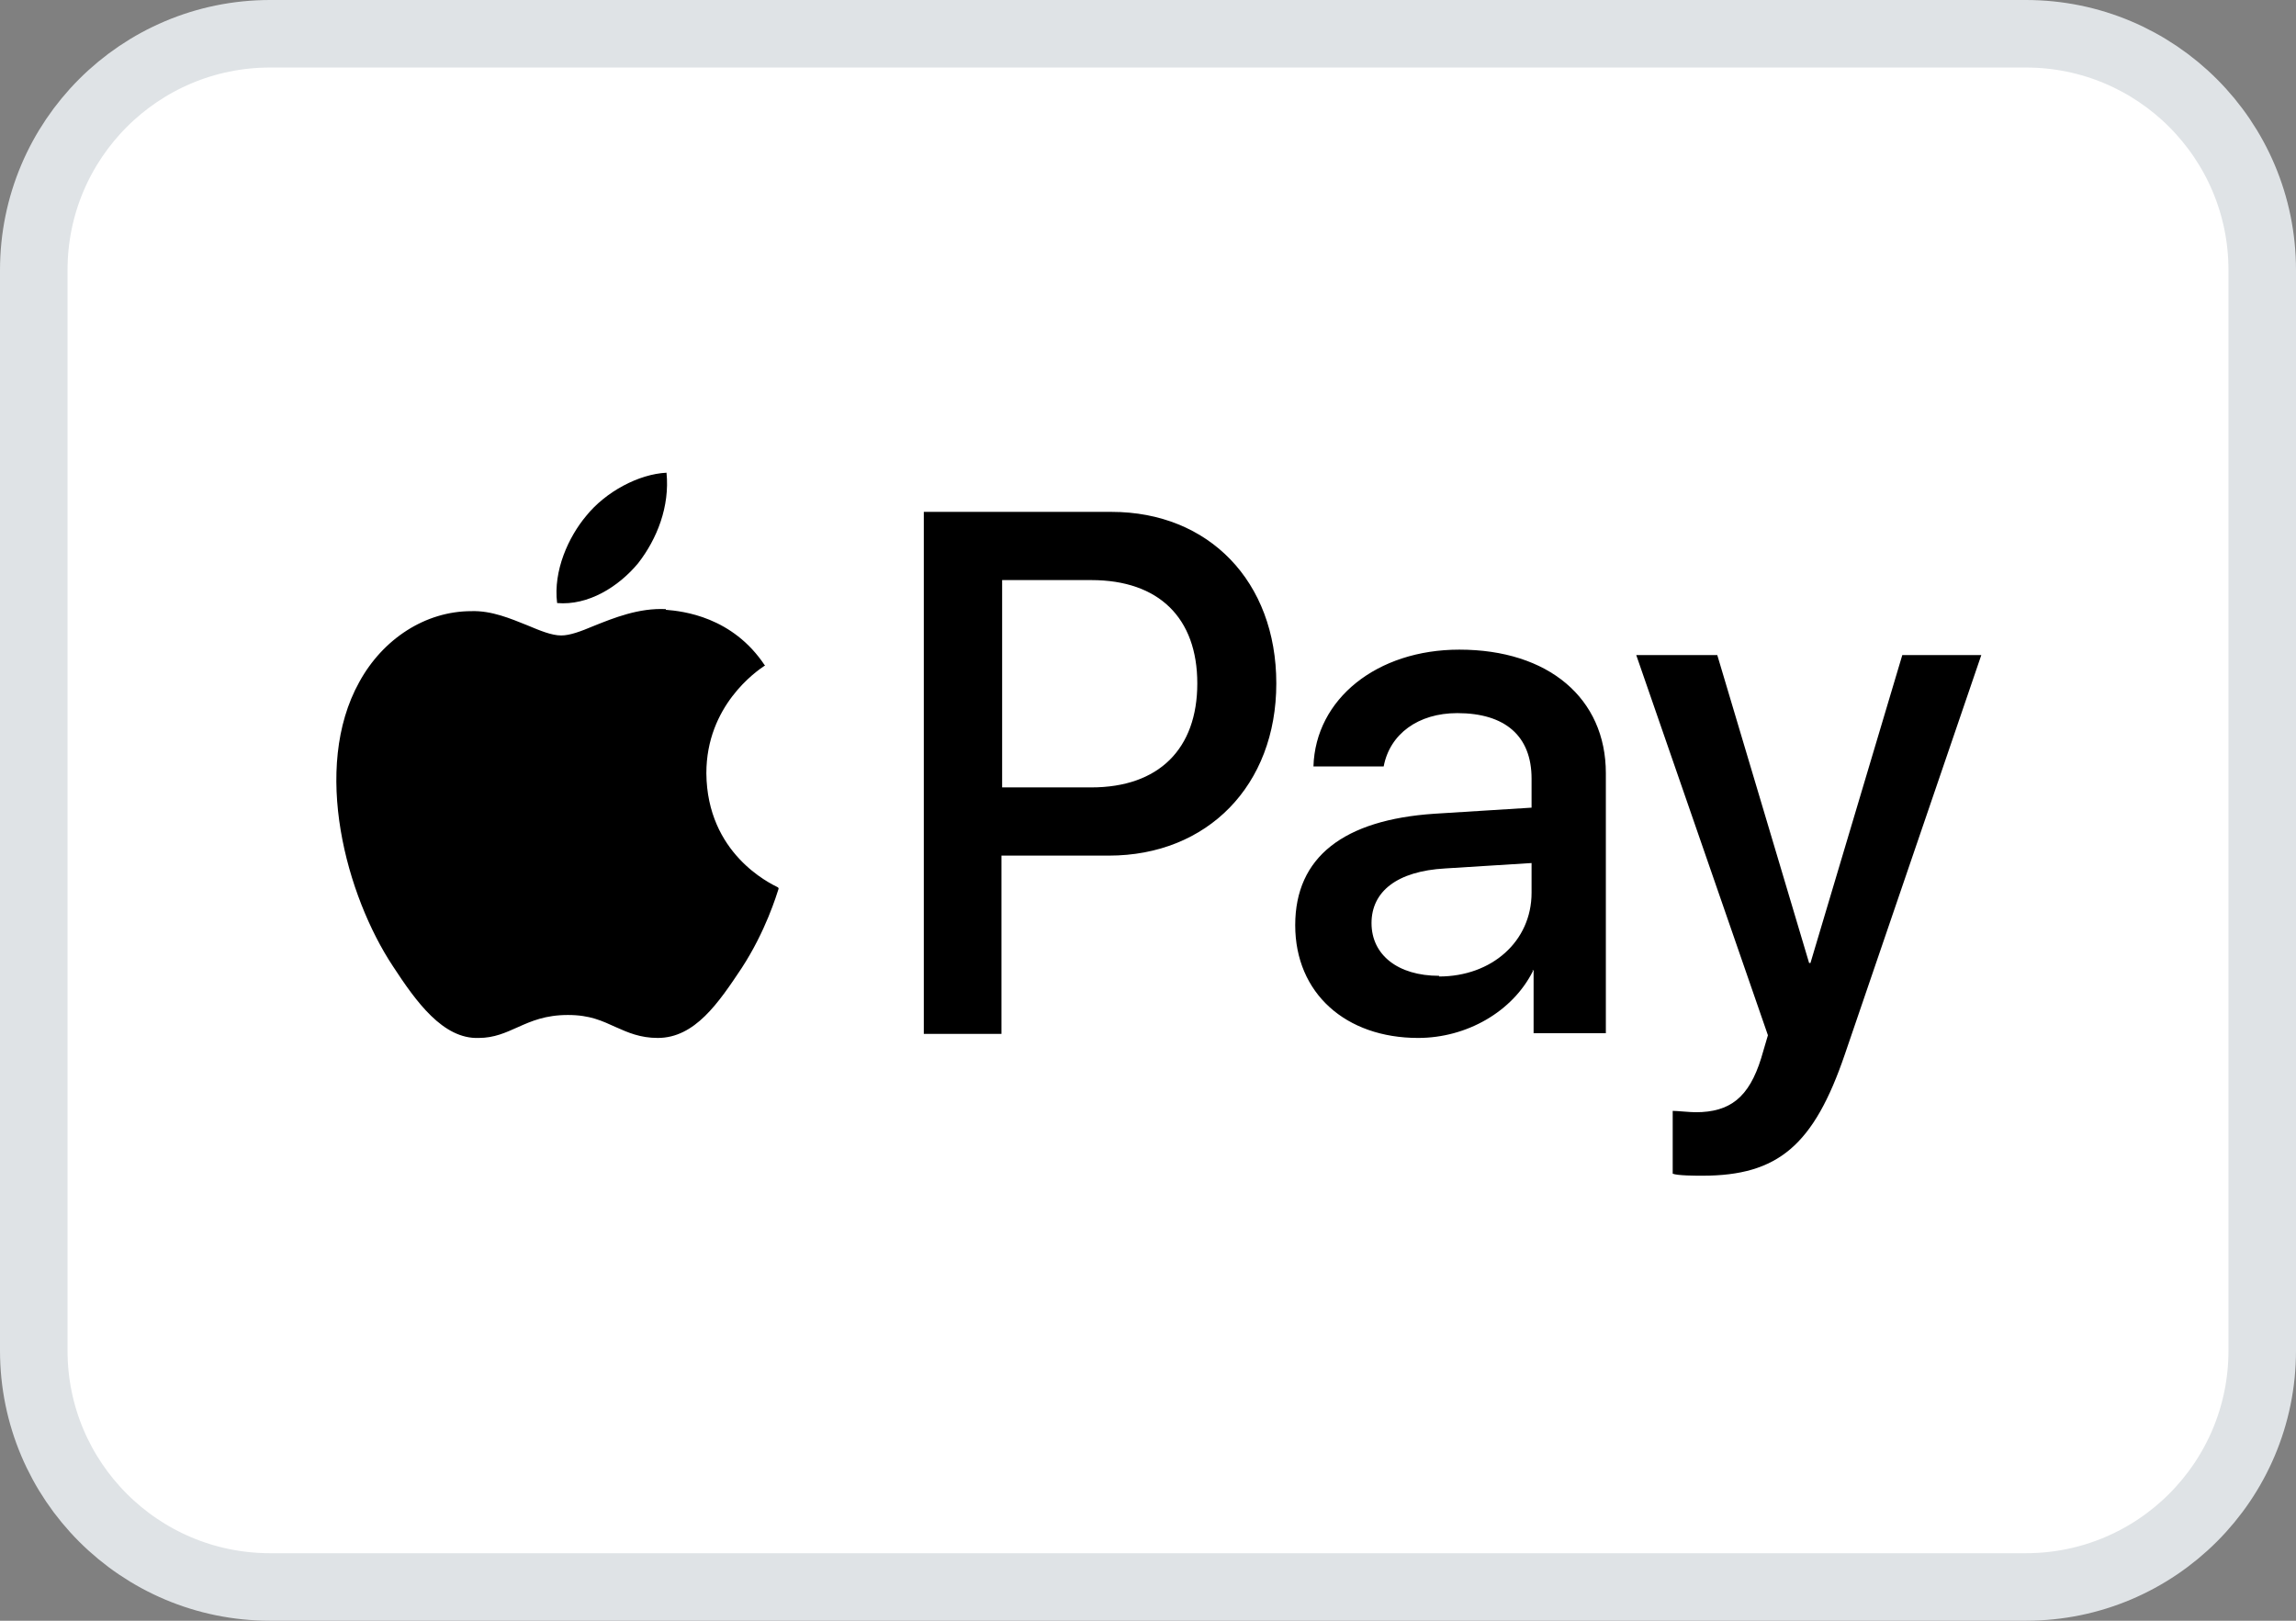 <svg width="34" height="24" viewBox="0 0 34 24" fill="none" xmlns="http://www.w3.org/2000/svg">
<rect x="0" y="0" width="34" height="24" fill="#808080" stroke="none"/>
<path d="M30 0.5H4C2.067 0.5 0.5 2.067 0.5 4V20C0.5 21.933 2.067 23.5 4 23.5H30C31.933 23.5 33.5 21.933 33.5 20V4C33.5 2.067 31.933 0.5 30 0.5Z" fill="white"/>
<path d="M30 0.5H4C2.067 0.5 0.5 2.067 0.5 4V20C0.5 21.933 2.067 23.5 4 23.5H30C31.933 23.5 33.5 21.933 33.5 20V4C33.5 2.067 31.933 0.5 30 0.5Z" stroke="#DFE3E6"/>
<path fill-rule="evenodd" clip-rule="evenodd" d="M9.45 8.34C9.16 8.69 8.71 8.97 8.25 8.93C8.19 8.45 8.42 7.95 8.68 7.64C8.97 7.28 9.46 7.02 9.87 7C9.92 7.5 9.73 7.98 9.45 8.34ZM9.86 9.02C9.46 9 9.09 9.15 8.79 9.27C8.6 9.35 8.44 9.41 8.31 9.41C8.17 9.41 8 9.34 7.81 9.26C7.56 9.16 7.28 9.04 6.98 9.05C6.3 9.05 5.67 9.46 5.32 10.1C4.61 11.38 5.13 13.27 5.82 14.31C6.16 14.83 6.56 15.39 7.09 15.37C7.32 15.37 7.49 15.29 7.67 15.21C7.87 15.12 8.08 15.03 8.41 15.03C8.74 15.03 8.92 15.12 9.12 15.21C9.3 15.29 9.48 15.37 9.74 15.37C10.29 15.37 10.64 14.85 10.98 14.34C11.34 13.79 11.5 13.25 11.53 13.16C11.53 13.16 11.53 13.15 11.52 13.14C11.4 13.08 10.47 12.64 10.46 11.45C10.46 10.45 11.2 9.94 11.32 9.86H11.33C10.85 9.13 10.11 9.05 9.86 9.03V9.02ZM13.68 15.31V7.58H16.46C17.9 7.58 18.9 8.61 18.9 10.12C18.9 11.63 17.88 12.67 16.42 12.67H14.83V15.31H13.68ZM14.83 8.59H16.16C17.16 8.59 17.73 9.15 17.73 10.12C17.73 11.09 17.16 11.66 16.16 11.66H14.84V8.59H14.83ZM22.7 14.38C22.4 14.98 21.72 15.37 21 15.37C19.93 15.37 19.18 14.71 19.18 13.7C19.18 12.69 19.9 12.14 21.24 12.05L22.68 11.96V11.53C22.68 10.9 22.29 10.56 21.58 10.56C21 10.56 20.58 10.87 20.49 11.35H19.45C19.48 10.35 20.39 9.62 21.61 9.62C22.93 9.62 23.78 10.34 23.78 11.45V15.3H22.71V14.37H22.69L22.7 14.38ZM21.31 14.45C20.7 14.45 20.31 14.14 20.31 13.67C20.31 13.2 20.69 12.9 21.4 12.86L22.68 12.78V13.22C22.68 13.94 22.09 14.46 21.31 14.46V14.45ZM27.32 15.61C26.86 16.96 26.33 17.41 25.21 17.41C25.12 17.41 24.84 17.41 24.77 17.38V16.45C24.84 16.45 25.02 16.47 25.11 16.47C25.62 16.47 25.9 16.25 26.08 15.67L26.18 15.33L24.23 9.7H25.43L26.79 14.26H26.81L28.17 9.7H29.34L27.32 15.61Z" fill="black"/>
</svg>
